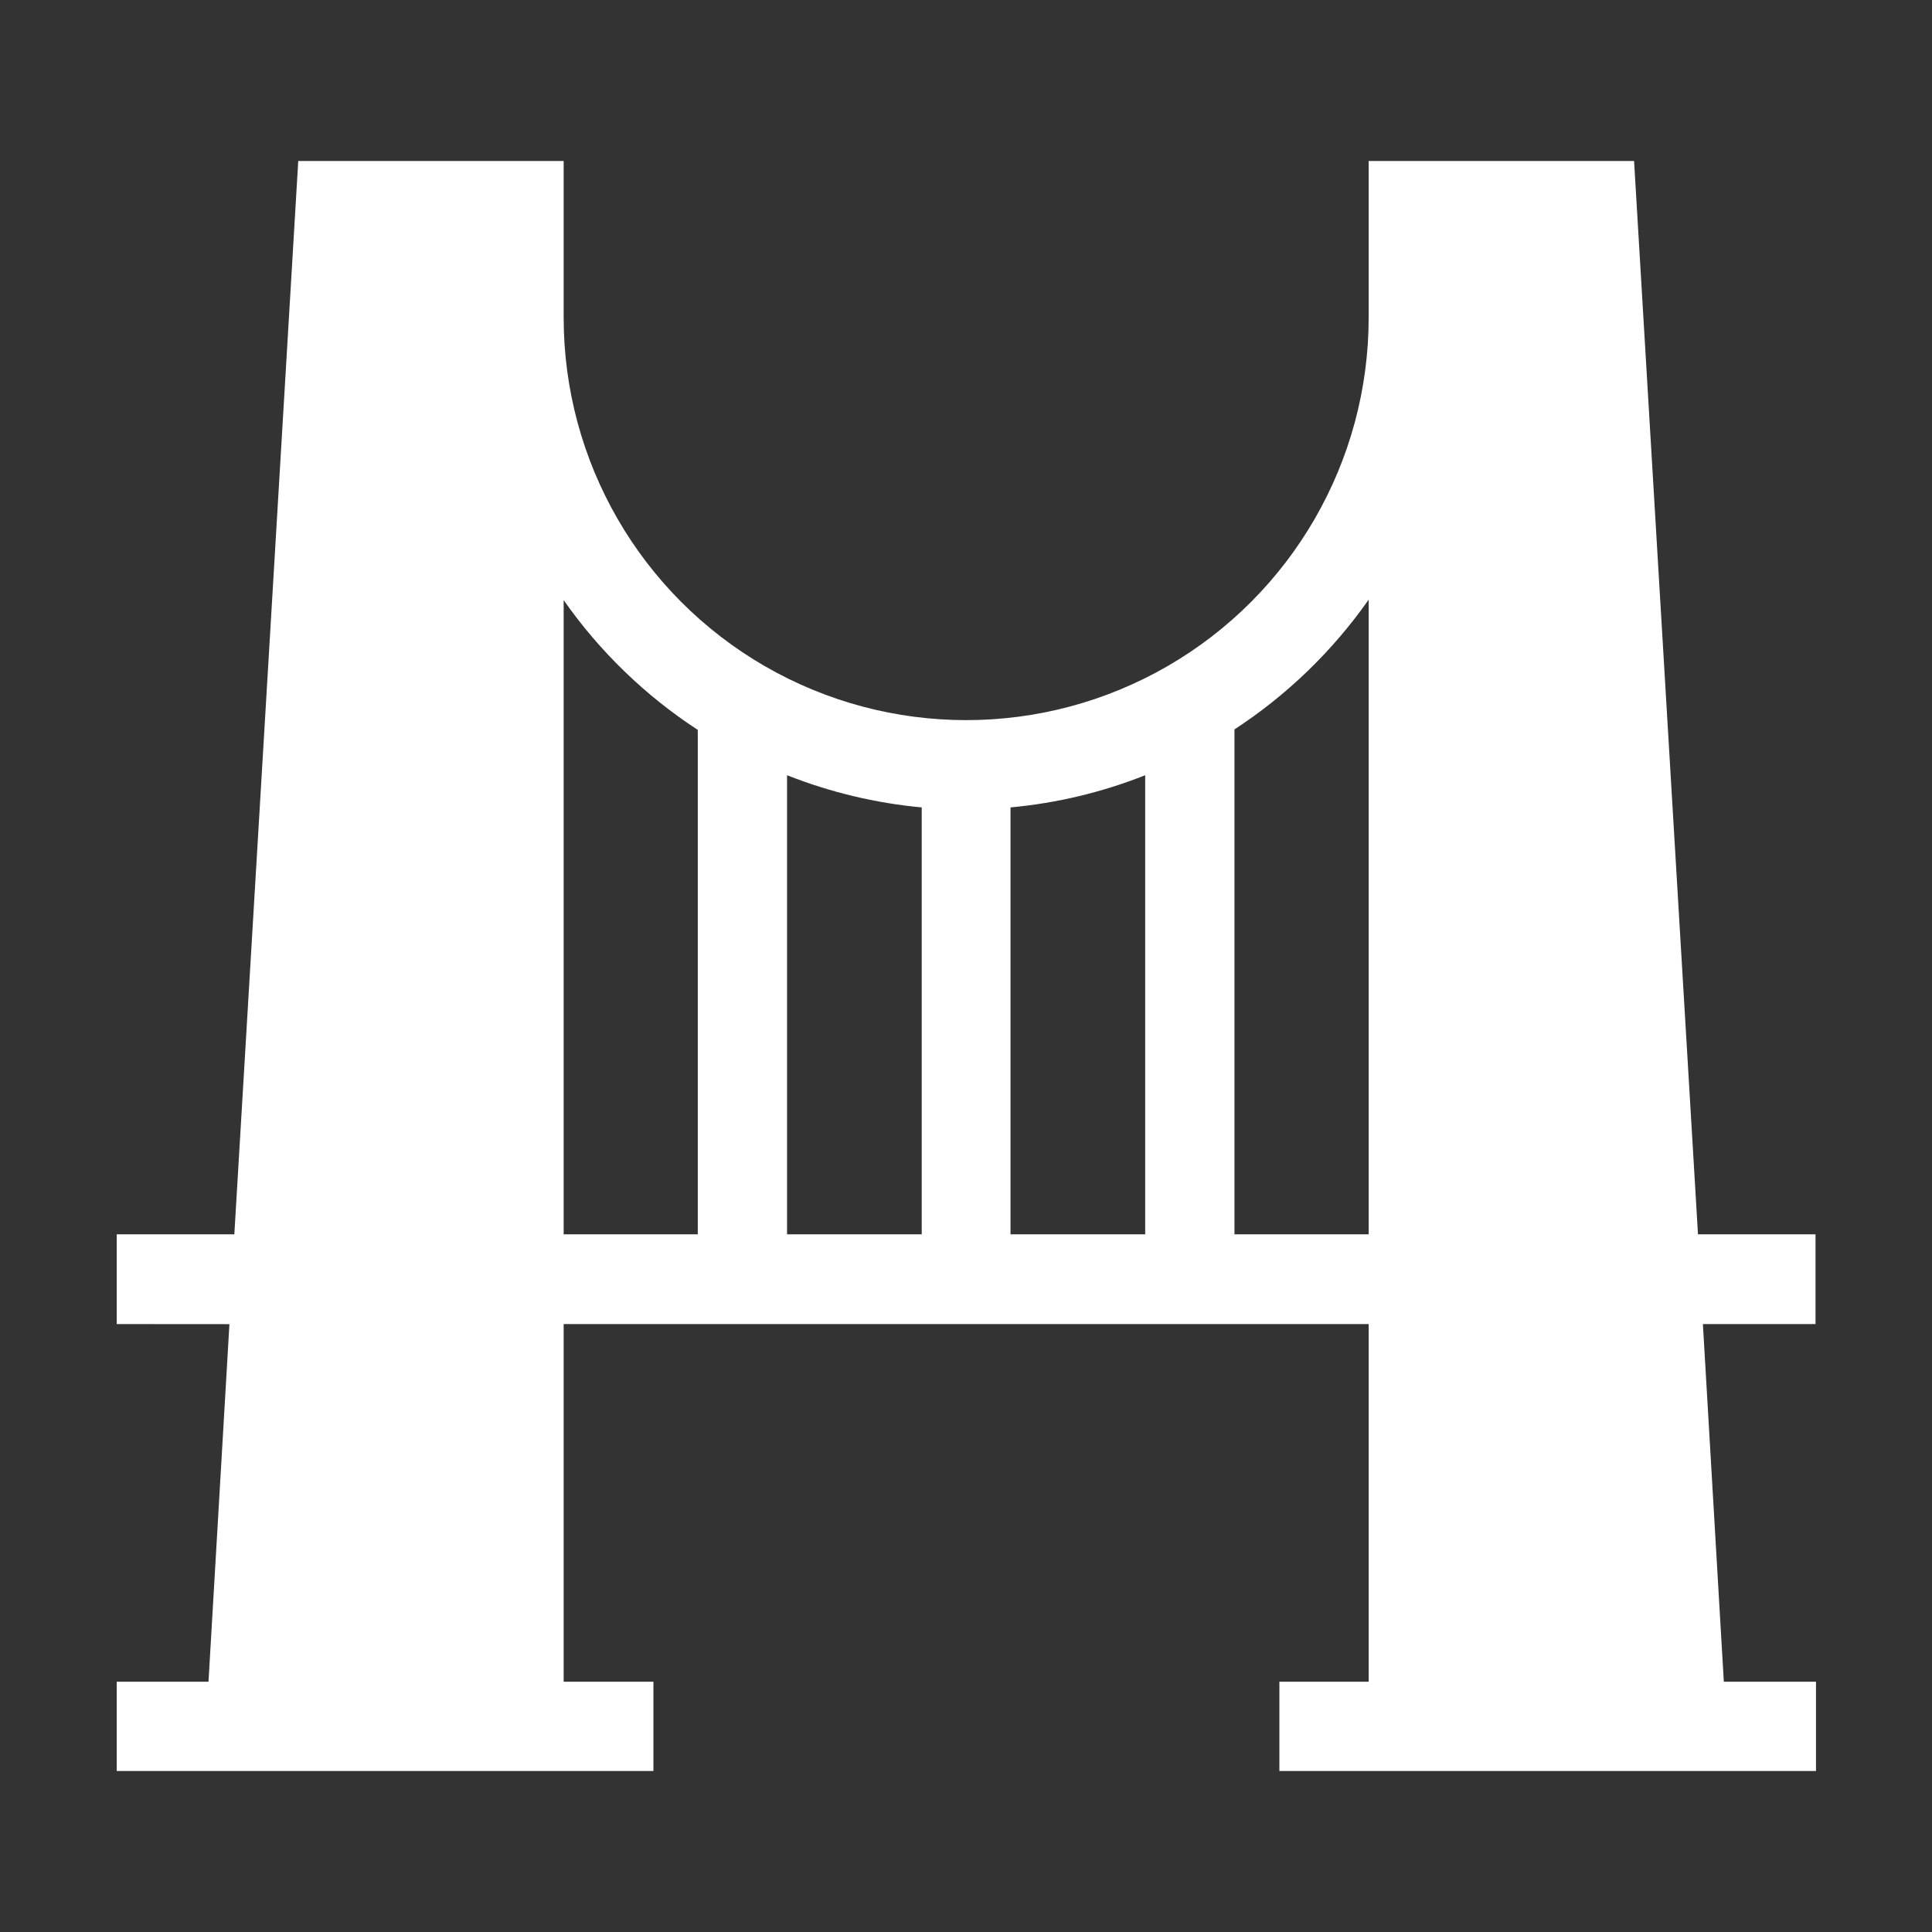 <svg width="24" height="24" viewBox="0 0 24 24" fill="none" xmlns="http://www.w3.org/2000/svg">
<rect x="0" y="0" width="24" height="24" fill="#333333" stroke="none"/>
<path d="M22.553 15.333H21.093L20.299 2H17.002V3.945C17.002 5.732 16.049 7.382 14.502 8.276C12.955 9.169 11.049 9.169 9.502 8.276C7.954 7.382 7.002 5.732 7.002 3.945V2H3.705L2.911 15.333H1.45V16.448L2.85 16.449L2.59 20.891L1.45 20.891V22H8.117V20.891H7.002V16.448H17.002V20.891L15.893 20.891V22H22.559V20.891H21.414L21.154 16.448H22.553L22.553 15.333ZM8.668 15.333H7.002V7.455C7.449 8.093 8.015 8.641 8.668 9.067L8.668 15.333ZM11.45 15.333H9.777V9.63C10.313 9.842 10.877 9.977 11.45 10.03L11.45 15.333ZM14.226 15.333H12.553V10.03C13.127 9.977 13.69 9.843 14.226 9.63L14.226 15.333ZM17.002 15.333H15.335V9.061C15.989 8.634 16.554 8.087 17.002 7.449V15.333Z" fill="white"/>
</svg>
